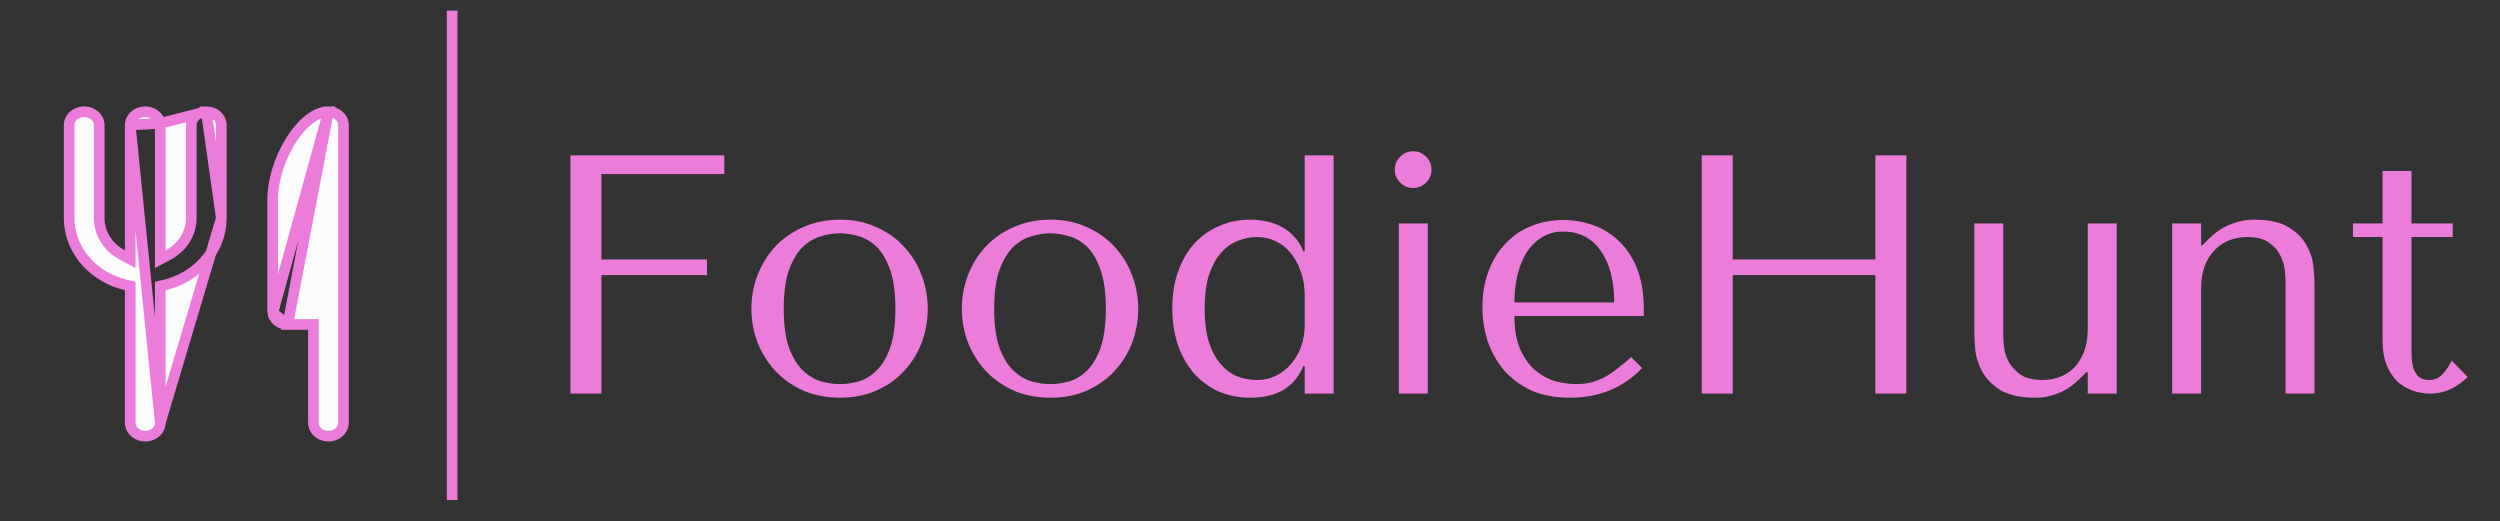 <svg width="235" height="49" viewBox="0 0 235 49" fill="none" xmlns="http://www.w3.org/2000/svg">
<rect x="0" y="0" width="235" height="49" fill="#333333" stroke="none"/>
<g clip-path="url(#clip0_101_3)">
<path d="M27.045 30.501H28.959H29.459V31.001V39.736L29.47 39.907C29.512 40.205 29.677 40.488 29.948 40.695C30.224 40.906 30.585 41.018 30.957 40.998C31.329 40.978 31.671 40.828 31.915 40.592C32.158 40.357 32.285 40.056 32.285 39.751V11.766L32.274 11.595C32.233 11.309 32.08 11.035 31.827 10.83C31.57 10.621 31.23 10.5 30.872 10.5L27.045 30.501ZM27.045 30.501C27.045 30.501 27.045 30.501 27.045 30.501C26.687 30.501 26.347 30.381 26.09 30.171C25.837 29.966 25.684 29.693 25.643 29.406M27.045 30.501L25.643 29.406M25.643 29.406L25.632 29.235V18.75C25.632 16.926 26.314 14.829 27.349 13.192C27.864 12.376 28.454 11.693 29.069 11.22C29.686 10.745 30.298 10.5 30.872 10.5L25.643 29.406ZM12.24 11.751L12.24 23.532V24.361L11.506 23.974C10.851 23.628 10.301 23.127 9.916 22.518C9.531 21.908 9.326 21.212 9.326 20.501V11.766L9.315 11.595C9.273 11.297 9.108 11.014 8.837 10.807C8.561 10.596 8.2 10.484 7.828 10.504C7.456 10.524 7.114 10.673 6.87 10.91C6.627 11.145 6.5 11.446 6.5 11.75V20.494L6.509 20.84C6.588 22.209 7.142 23.525 8.098 24.596C9.057 25.671 10.372 26.443 11.855 26.794L12.24 26.885V27.281V39.736L12.251 39.907C12.294 40.205 12.459 40.488 12.729 40.695C13.005 40.906 13.366 41.018 13.738 40.998C14.111 40.978 14.452 40.828 14.696 40.592C14.938 40.357 15.066 40.056 15.066 39.752C15.066 39.752 15.066 39.751 15.066 39.751M12.24 11.751L15.066 39.751M12.24 11.751C12.24 11.751 12.24 11.751 12.24 11.75C12.24 11.446 12.367 11.145 12.61 10.91C12.854 10.673 13.195 10.524 13.568 10.504C13.94 10.484 14.301 10.596 14.577 10.807C14.847 11.014 15.012 11.297 15.055 11.595M12.24 11.751L15.055 11.595M15.066 39.751L15.066 27.281V26.885L15.451 26.794C16.995 26.429 18.355 25.606 19.321 24.465C20.287 23.325 20.805 21.93 20.806 20.501M15.066 39.751L20.806 20.501M20.806 20.501C20.806 20.501 20.806 20.501 20.806 20.501M20.806 20.501V20.501M20.806 20.501V11.766L20.794 11.595C20.754 11.309 20.6 11.035 20.348 10.83C20.091 10.621 19.751 10.5 19.392 10.5L20.806 20.501ZM15.055 11.595L15.066 11.767L15.068 23.532L15.068 24.362L15.802 23.974C16.403 23.656 16.916 23.207 17.294 22.662C17.673 22.117 17.904 21.493 17.964 20.842L17.965 20.831L17.965 20.819L17.979 20.523L17.979 20.512V20.501V11.75C17.979 11.434 18.116 11.12 18.377 10.882C18.639 10.642 19.004 10.5 19.392 10.5L15.055 11.595Z" fill="#FCFCFC" stroke="#EC7CDA"/>
<line x1="42.5" y1="1" x2="42.5" y2="47" stroke="#EC7CDA"/>
<path d="M53.621 14.6H68.085V16.36H56.533V24.392H66.453V25.864H56.533V37H53.621V14.6ZM87.207 29.032C87.207 30.141 87.015 31.208 86.631 32.232C86.247 33.235 85.693 34.12 84.967 34.888C84.263 35.656 83.399 36.264 82.375 36.712C81.373 37.16 80.242 37.384 78.983 37.384C77.703 37.384 76.541 37.16 75.495 36.712C74.471 36.243 73.597 35.624 72.871 34.856C72.167 34.088 71.613 33.203 71.207 32.2C70.823 31.176 70.631 30.12 70.631 29.032C70.631 27.923 70.823 26.867 71.207 25.864C71.613 24.84 72.167 23.944 72.871 23.176C73.597 22.408 74.471 21.8 75.495 21.352C76.541 20.883 77.703 20.648 78.983 20.648C80.242 20.648 81.373 20.883 82.375 21.352C83.399 21.8 84.263 22.408 84.967 23.176C85.693 23.944 86.247 24.84 86.631 25.864C87.015 26.867 87.207 27.923 87.207 29.032ZM84.167 29.032C84.167 27.539 84.007 26.333 83.687 25.416C83.367 24.477 82.951 23.752 82.439 23.24C81.927 22.728 81.362 22.387 80.743 22.216C80.125 22.024 79.527 21.928 78.951 21.928C78.375 21.928 77.778 22.024 77.159 22.216C76.541 22.387 75.965 22.728 75.431 23.24C74.919 23.752 74.493 24.477 74.151 25.416C73.831 26.333 73.671 27.539 73.671 29.032C73.671 30.504 73.831 31.709 74.151 32.648C74.493 33.565 74.919 34.28 75.431 34.792C75.965 35.304 76.541 35.656 77.159 35.848C77.778 36.019 78.375 36.104 78.951 36.104C79.527 36.104 80.125 36.019 80.743 35.848C81.362 35.656 81.927 35.304 82.439 34.792C82.951 34.28 83.367 33.565 83.687 32.648C84.007 31.709 84.167 30.504 84.167 29.032ZM106.989 29.032C106.989 30.141 106.797 31.208 106.413 32.232C106.029 33.235 105.474 34.12 104.749 34.888C104.045 35.656 103.181 36.264 102.157 36.712C101.154 37.16 100.023 37.384 98.764 37.384C97.484 37.384 96.322 37.16 95.276 36.712C94.252 36.243 93.378 35.624 92.653 34.856C91.948 34.088 91.394 33.203 90.989 32.2C90.605 31.176 90.412 30.12 90.412 29.032C90.412 27.923 90.605 26.867 90.989 25.864C91.394 24.84 91.948 23.944 92.653 23.176C93.378 22.408 94.252 21.8 95.276 21.352C96.322 20.883 97.484 20.648 98.764 20.648C100.023 20.648 101.154 20.883 102.157 21.352C103.181 21.8 104.045 22.408 104.749 23.176C105.474 23.944 106.029 24.84 106.413 25.864C106.797 26.867 106.989 27.923 106.989 29.032ZM103.949 29.032C103.949 27.539 103.789 26.333 103.469 25.416C103.149 24.477 102.733 23.752 102.221 23.24C101.709 22.728 101.143 22.387 100.525 22.216C99.906 22.024 99.308 21.928 98.733 21.928C98.156 21.928 97.559 22.024 96.941 22.216C96.322 22.387 95.746 22.728 95.213 23.24C94.701 23.752 94.274 24.477 93.933 25.416C93.612 26.333 93.453 27.539 93.453 29.032C93.453 30.504 93.612 31.709 93.933 32.648C94.274 33.565 94.701 34.28 95.213 34.792C95.746 35.304 96.322 35.656 96.941 35.848C97.559 36.019 98.156 36.104 98.733 36.104C99.308 36.104 99.906 36.019 100.525 35.848C101.143 35.656 101.709 35.304 102.221 34.792C102.733 34.28 103.149 33.565 103.469 32.648C103.789 31.709 103.949 30.504 103.949 29.032ZM125.362 14.6V37H122.642V34.408H122.514C121.703 36.392 120.039 37.384 117.522 37.384C116.455 37.384 115.474 37.192 114.578 36.808C113.682 36.403 112.903 35.837 112.242 35.112C111.602 34.365 111.1 33.48 110.738 32.456C110.375 31.411 110.194 30.248 110.194 28.968C110.194 27.709 110.375 26.568 110.738 25.544C111.1 24.52 111.602 23.645 112.242 22.92C112.903 22.195 113.682 21.64 114.578 21.256C115.474 20.851 116.455 20.648 117.522 20.648C118.034 20.648 118.535 20.701 119.026 20.808C119.538 20.915 120.018 21.085 120.466 21.32C120.914 21.555 121.308 21.864 121.65 22.248C122.012 22.611 122.3 23.069 122.514 23.624H122.642V14.6H125.362ZM122.642 30.6V27.816C122.642 26.941 122.514 26.163 122.258 25.48C122.023 24.797 121.703 24.221 121.298 23.752C120.892 23.261 120.423 22.899 119.89 22.664C119.356 22.408 118.791 22.28 118.194 22.28C117.532 22.28 116.903 22.408 116.306 22.664C115.708 22.899 115.175 23.293 114.706 23.848C114.258 24.381 113.895 25.075 113.618 25.928C113.362 26.781 113.234 27.816 113.234 29.032C113.234 30.227 113.362 31.251 113.618 32.104C113.895 32.957 114.258 33.651 114.706 34.184C115.154 34.717 115.676 35.112 116.274 35.368C116.871 35.603 117.511 35.72 118.194 35.72C118.812 35.72 119.388 35.592 119.922 35.336C120.476 35.059 120.946 34.696 121.33 34.248C121.735 33.779 122.055 33.235 122.29 32.616C122.524 31.976 122.642 31.304 122.642 30.6ZM131.49 21H134.21V37H131.49V21ZM131.106 15.944C131.106 15.475 131.277 15.069 131.618 14.728C131.96 14.387 132.365 14.216 132.834 14.216C133.304 14.216 133.709 14.387 134.05 14.728C134.392 15.069 134.562 15.475 134.562 15.944C134.562 16.413 134.392 16.819 134.05 17.16C133.709 17.501 133.304 17.672 132.834 17.672C132.365 17.672 131.96 17.501 131.618 17.16C131.277 16.819 131.106 16.413 131.106 15.944ZM154.518 29.704H142.358C142.358 31.005 142.55 32.072 142.934 32.904C143.318 33.736 143.798 34.387 144.374 34.856C144.95 35.325 145.569 35.656 146.23 35.848C146.913 36.019 147.553 36.104 148.15 36.104C148.683 36.104 149.163 36.051 149.59 35.944C150.038 35.816 150.465 35.645 150.87 35.432C151.275 35.219 151.67 34.952 152.054 34.632C152.459 34.312 152.886 33.96 153.334 33.576L154.358 34.6C153.505 35.496 152.502 36.189 151.35 36.68C150.198 37.149 148.939 37.384 147.574 37.384C146.166 37.384 144.939 37.149 143.894 36.68C142.87 36.189 142.017 35.549 141.334 34.76C140.673 33.949 140.171 33.043 139.83 32.04C139.51 31.016 139.35 29.971 139.35 28.904C139.35 27.624 139.542 26.483 139.926 25.48C140.31 24.456 140.843 23.592 141.526 22.888C142.209 22.163 143.009 21.619 143.926 21.256C144.843 20.872 145.846 20.68 146.934 20.68C147.958 20.68 148.929 20.851 149.846 21.192C150.763 21.533 151.563 22.045 152.246 22.728C152.95 23.411 153.505 24.275 153.91 25.32C154.315 26.365 154.518 27.603 154.518 29.032V29.704ZM142.358 28.424H151.734C151.734 26.355 151.307 24.733 150.454 23.56C149.622 22.365 148.449 21.768 146.934 21.768C146.145 21.768 145.462 21.96 144.886 22.344C144.31 22.707 143.83 23.197 143.446 23.816C143.083 24.435 142.806 25.149 142.614 25.96C142.443 26.749 142.358 27.571 142.358 28.424ZM162.877 25.864V37H159.965V14.6H162.877V24.392H176.285V14.6H179.197V37H176.285V25.864H162.877ZM185.591 21H188.311V31.56C188.311 31.773 188.333 32.115 188.375 32.584C188.418 33.032 188.557 33.491 188.791 33.96C189.047 34.429 189.421 34.845 189.911 35.208C190.423 35.549 191.127 35.72 192.023 35.72C192.578 35.72 193.111 35.624 193.623 35.432C194.135 35.24 194.583 34.952 194.967 34.568C195.351 34.163 195.661 33.661 195.895 33.064C196.13 32.467 196.247 31.752 196.247 30.92V21H198.967V37H196.247V34.984H196.119L195.607 35.496C194.861 36.243 194.114 36.744 193.367 37C192.642 37.277 191.97 37.405 191.351 37.384C189.943 37.384 188.845 37.149 188.055 36.68C187.287 36.189 186.722 35.624 186.359 34.984C185.997 34.323 185.773 33.661 185.687 33C185.623 32.317 185.591 31.784 185.591 31.4V21ZM217.561 37H214.841V26.472C214.841 26.259 214.82 25.917 214.777 25.448C214.734 24.979 214.596 24.509 214.361 24.04C214.148 23.571 213.796 23.165 213.305 22.824C212.814 22.461 212.121 22.28 211.225 22.28C210.67 22.28 210.126 22.376 209.593 22.568C209.081 22.76 208.622 23.059 208.217 23.464C207.812 23.869 207.492 24.371 207.257 24.968C207.022 25.565 206.905 26.28 206.905 27.112V37H204.185V21H206.905V23.048H207.033L207.545 22.536C208.292 21.789 209.049 21.288 209.817 21.032C210.585 20.755 211.278 20.627 211.897 20.648C213.305 20.648 214.393 20.893 215.161 21.384C215.929 21.853 216.484 22.419 216.825 23.08C217.188 23.72 217.401 24.381 217.465 25.064C217.529 25.725 217.561 26.248 217.561 26.632V37ZM221.179 22.28V21H223.963V16.072H226.683V21H230.555V22.28H226.683V32.904C226.683 33.16 226.693 33.459 226.715 33.8C226.736 34.12 226.8 34.429 226.907 34.728C227.013 35.005 227.173 35.24 227.387 35.432C227.621 35.624 227.941 35.72 228.347 35.72C228.859 35.72 229.285 35.528 229.627 35.144C229.968 34.76 230.245 34.344 230.459 33.896L231.963 35.432C230.917 36.477 229.733 37 228.411 37C227.856 37 227.312 36.904 226.779 36.712C226.245 36.52 225.765 36.232 225.339 35.848C224.933 35.443 224.603 34.931 224.347 34.312C224.091 33.693 223.963 32.968 223.963 32.136V22.28H221.179Z" fill="#EC7CDA"/>
</g>
<defs>
<clipPath id="clip0_101_3">
<rect width="235" height="49" fill="white"/>
</clipPath>
</defs>
</svg>
